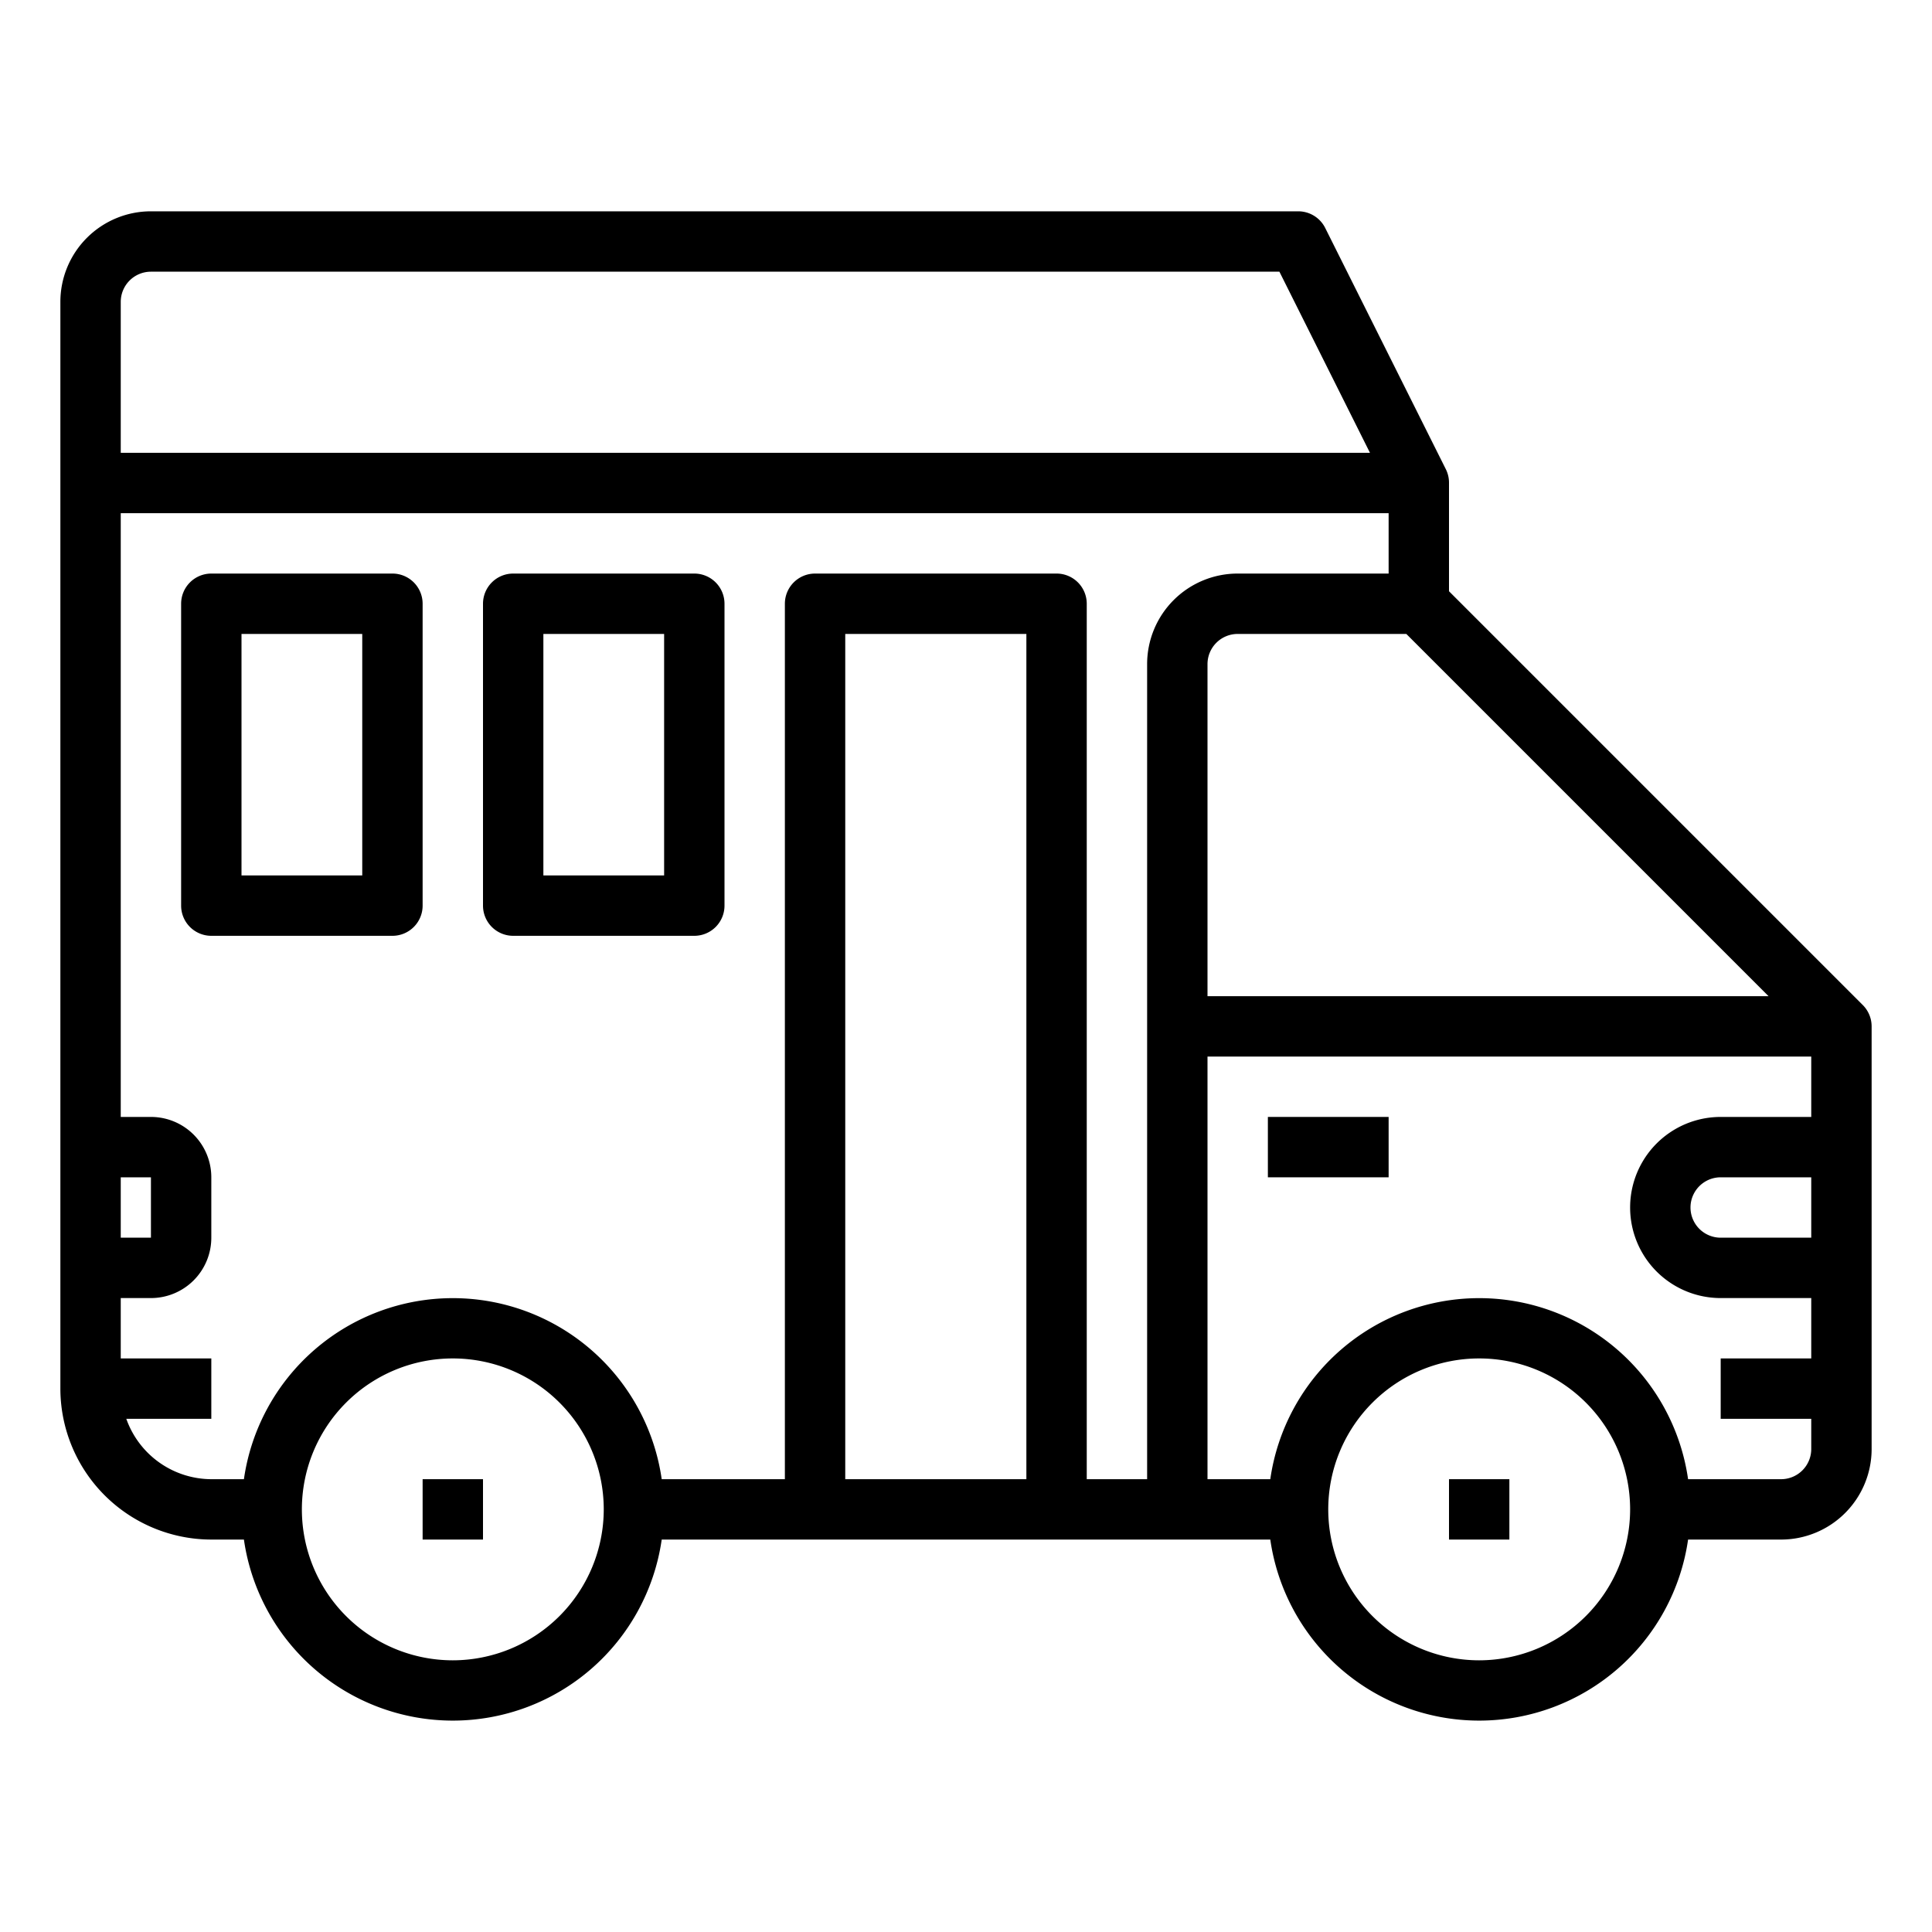 <svg xmlns="http://www.w3.org/2000/svg" viewBox="0 0 64 64" x="0px" y="0px"><g data-name="Van"><rect x="42" y="37" width="4" height="2"></rect><rect x="14" y="49" width="2" height="2"></rect><rect x="48" y="49" width="2" height="2"></rect><path d="M17,31h6a1,1,0,0,0,1-1V20a1,1,0,0,0-1-1H17a1,1,0,0,0-1,1V30A1,1,0,0,0,17,31Zm1-10h4v8H18Z"></path><path d="M13,31a1,1,0,0,0,1-1V20a1,1,0,0,0-1-1H7a1,1,0,0,0-1,1V30a1,1,0,0,0,1,1ZM8,21h4v8H8Z"></path><path d="M61.707,33.293,48,19.586V16a1,1,0,0,0-.1-.447l-4-8A1,1,0,0,0,43,7H5a3,3,0,0,0-3,3V46a5.006,5.006,0,0,0,5,5H8.08a6.991,6.991,0,0,0,13.84,0H42.08a6.991,6.991,0,0,0,13.84,0H59a3,3,0,0,0,3-3V34A1,1,0,0,0,61.707,33.293ZM58.586,33H40V22a1,1,0,0,1,1-1h5.586ZM5,9H42.382l3,6H4V10A1,1,0,0,1,5,9ZM4,39H5v2H4Zm.184,8H7V45H4V43H5a2,2,0,0,0,2-2V39a2,2,0,0,0-2-2H4V17H46v2H41a3,3,0,0,0-3,3V49H36V20a1,1,0,0,0-1-1H27a1,1,0,0,0-1,1V49H21.92A6.991,6.991,0,0,0,8.08,49H7A3,3,0,0,1,4.184,47ZM34,49H28V21h6ZM15,55a5,5,0,1,1,5-5A5.006,5.006,0,0,1,15,55Zm34,0a5,5,0,1,1,5-5A5.006,5.006,0,0,1,49,55Zm10-6H55.92a6.991,6.991,0,0,0-13.84,0H40V35H60v2H57a3,3,0,0,0,0,6h3v2H57v2h3v1A1,1,0,0,1,59,49Zm1-10v2H57a1,1,0,0,1,0-2Z"></path></g></svg>